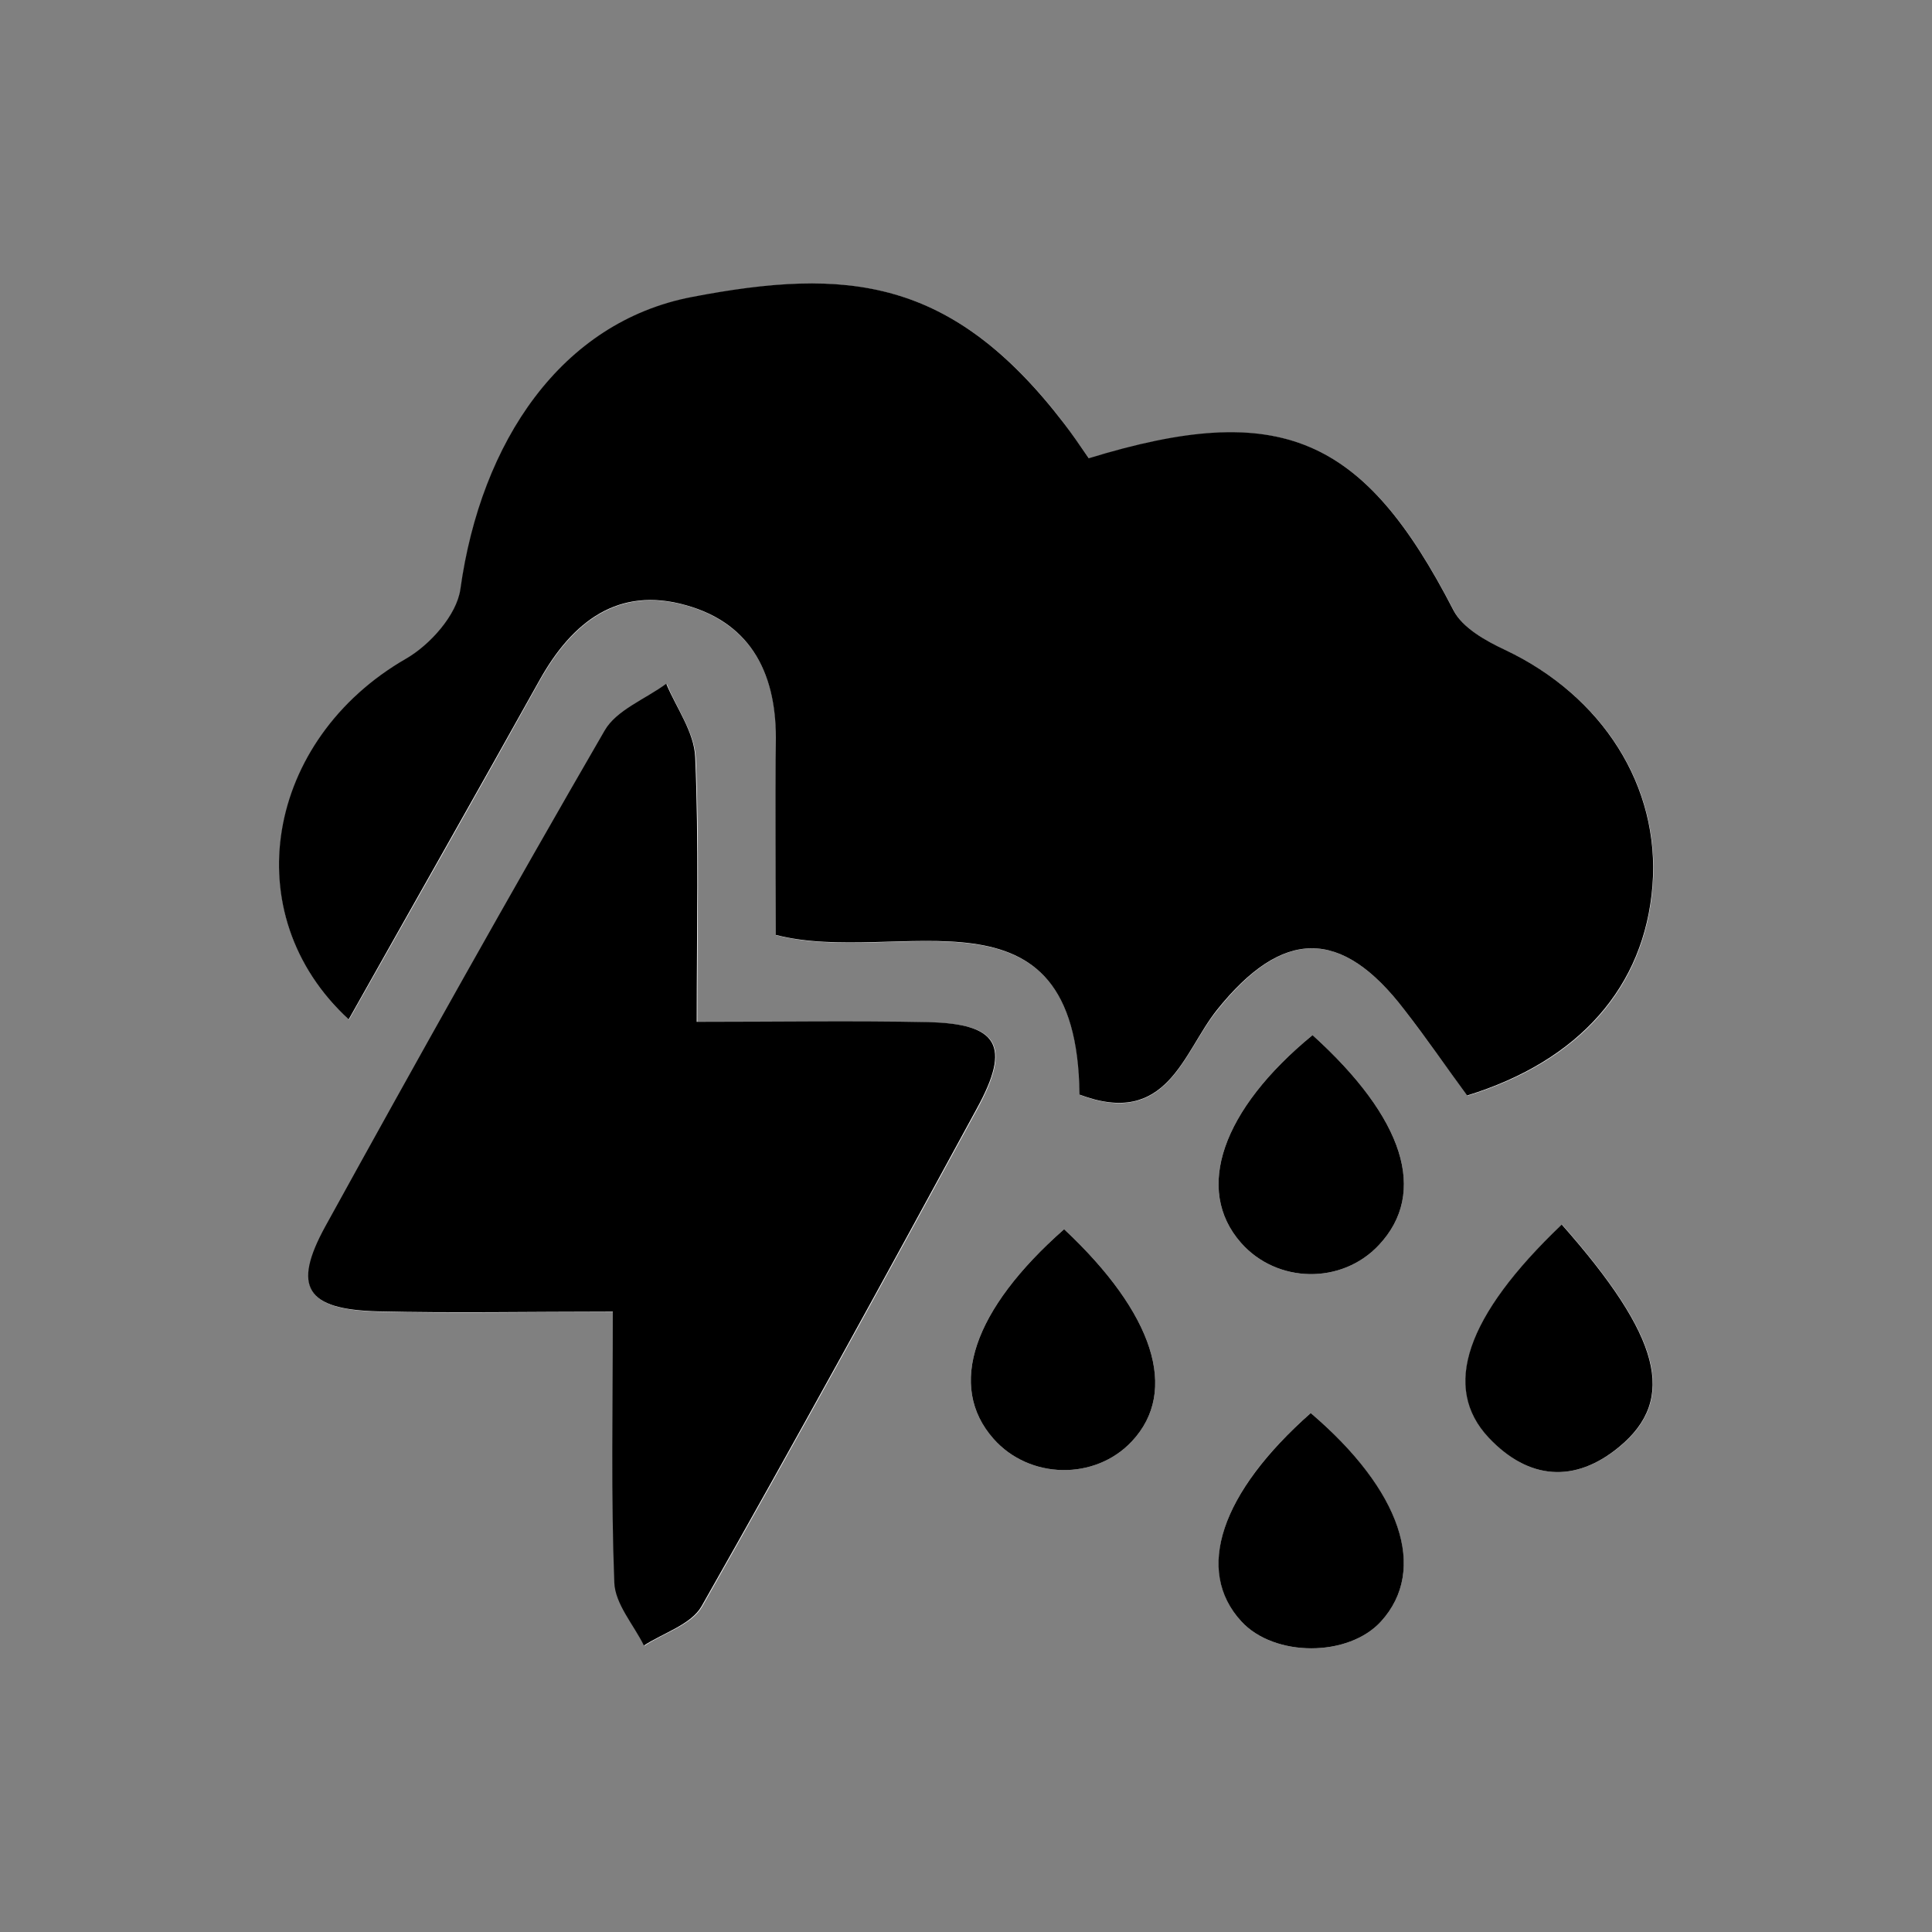 <?xml version="1.0" encoding="UTF-8"?><svg id="Layer_1" xmlns="http://www.w3.org/2000/svg" viewBox="0 0 64 64"><rect x="0" y="0" width="64" height="64" fill="#808080" stroke="none"/><defs><style>.cls-1{fill:#000;}.cls-1,.cls-2{stroke-width:0px;}.cls-2{fill:#fff;}</style></defs><g id="KZXdRh.tif"><path class="cls-2" d="M36.07,15.18c-.32-.45-.56-.8-.81-1.14-3.71-4.85-7.19-5.18-12.34-4.19-4.31.83-6.98,4.78-7.66,9.68-.12.85-1,1.84-1.8,2.3-4.64,2.67-5.69,8.46-1.9,11.95,2.13-3.77,4.25-7.5,6.33-11.25,1.08-1.93,2.6-3.11,4.85-2.47,2.21.63,3.02,2.37,2.97,4.59-.04,2.12,0,4.25,0,6.33,4.05,1.05,9.98-2.05,10.06,5.29,2.91,1.1,3.41-1.39,4.55-2.8,2.17-2.72,4.11-2.76,6.22,0,.72.94,1.4,1.91,2.07,2.83,3.74-1.15,5.88-3.62,6.14-6.95.26-3.29-1.65-6.29-4.88-7.81-.64-.3-1.41-.73-1.71-1.31-2.97-5.77-5.72-6.99-12.08-5.04ZM20.32,43.45c0,3.32-.07,6.16.05,8.99.03.7.64,1.39.98,2.08.65-.43,1.57-.7,1.91-1.3,3.1-5.46,6.12-10.97,9.12-16.49,1.13-2.09.71-2.82-1.62-2.86-2.47-.05-4.94-.01-7.66-.01,0-3.11.07-5.94-.05-8.76-.04-.83-.63-1.63-.96-2.44-.69.51-1.65.87-2.04,1.55-3.15,5.43-6.21,10.92-9.25,16.42-1.12,2.02-.65,2.76,1.74,2.82,2.47.06,4.95.01,7.8.01ZM35.25,40.72c-3.02,2.66-3.88,5.2-2.34,6.94,1.19,1.35,3.37,1.39,4.59.08,1.55-1.66.73-4.23-2.25-7.02ZM51.74,40.57c-3.17,3.01-3.98,5.38-2.41,7.06,1.3,1.39,2.84,1.52,4.33.29,1.9-1.58,1.37-3.64-1.91-7.35ZM43.42,46.81c-2.98,2.62-3.84,5.21-2.3,6.9,1.09,1.19,3.55,1.19,4.63,0,1.55-1.71.66-4.34-2.33-6.9ZM43.48,34.29c-3.01,2.47-3.92,5.12-2.37,6.88,1.19,1.35,3.34,1.39,4.57.07,1.62-1.73.84-4.2-2.2-6.95Z"/><path class="cls-1" d="M36.07,15.18c6.35-1.95,9.11-.73,12.08,5.04.3.58,1.07,1.01,1.71,1.31,3.22,1.52,5.14,4.52,4.88,7.81-.26,3.33-2.41,5.8-6.14,6.95-.67-.91-1.34-1.89-2.07-2.83-2.1-2.75-4.05-2.71-6.22,0-1.13,1.42-1.64,3.9-4.55,2.8-.08-7.34-6.01-4.24-10.06-5.29,0-2.08-.03-4.2,0-6.33.05-2.23-.76-3.97-2.97-4.59-2.25-.64-3.77.54-4.85,2.47-2.09,3.75-4.21,7.48-6.33,11.25-3.79-3.49-2.74-9.28,1.9-11.95.8-.46,1.68-1.45,1.8-2.3.68-4.9,3.35-8.85,7.66-9.68,5.15-.99,8.62-.66,12.34,4.19.26.34.5.69.81,1.14Z"/><path class="cls-1" d="M20.32,43.45c-2.84,0-5.32.05-7.8-.01-2.38-.06-2.85-.8-1.74-2.82,3.03-5.5,6.1-10.98,9.25-16.42.39-.68,1.35-1.04,2.04-1.55.34.81.93,1.61.96,2.44.12,2.82.05,5.64.05,8.76,2.72,0,5.19-.04,7.66.01,2.33.05,2.76.78,1.62,2.86-3,5.52-6.02,11.03-9.12,16.49-.34.6-1.26.88-1.91,1.3-.34-.69-.95-1.37-.98-2.08-.11-2.83-.05-5.66-.05-8.99Z"/><path class="cls-1" d="M35.25,40.72c2.98,2.79,3.8,5.36,2.25,7.02-1.22,1.31-3.4,1.27-4.59-.08-1.54-1.74-.68-4.28,2.34-6.94Z"/><path class="cls-1" d="M51.74,40.57c3.28,3.71,3.81,5.77,1.91,7.35-1.48,1.23-3.02,1.1-4.33-.29-1.57-1.67-.76-4.04,2.41-7.06Z"/><path class="cls-1" d="M43.42,46.81c3,2.56,3.88,5.19,2.33,6.9-1.08,1.19-3.54,1.19-4.63,0-1.55-1.69-.68-4.27,2.3-6.9Z"/><path class="cls-1" d="M43.48,34.29c3.04,2.75,3.82,5.22,2.2,6.95-1.23,1.32-3.38,1.28-4.57-.07-1.55-1.76-.64-4.41,2.37-6.88Z"/></g></svg>